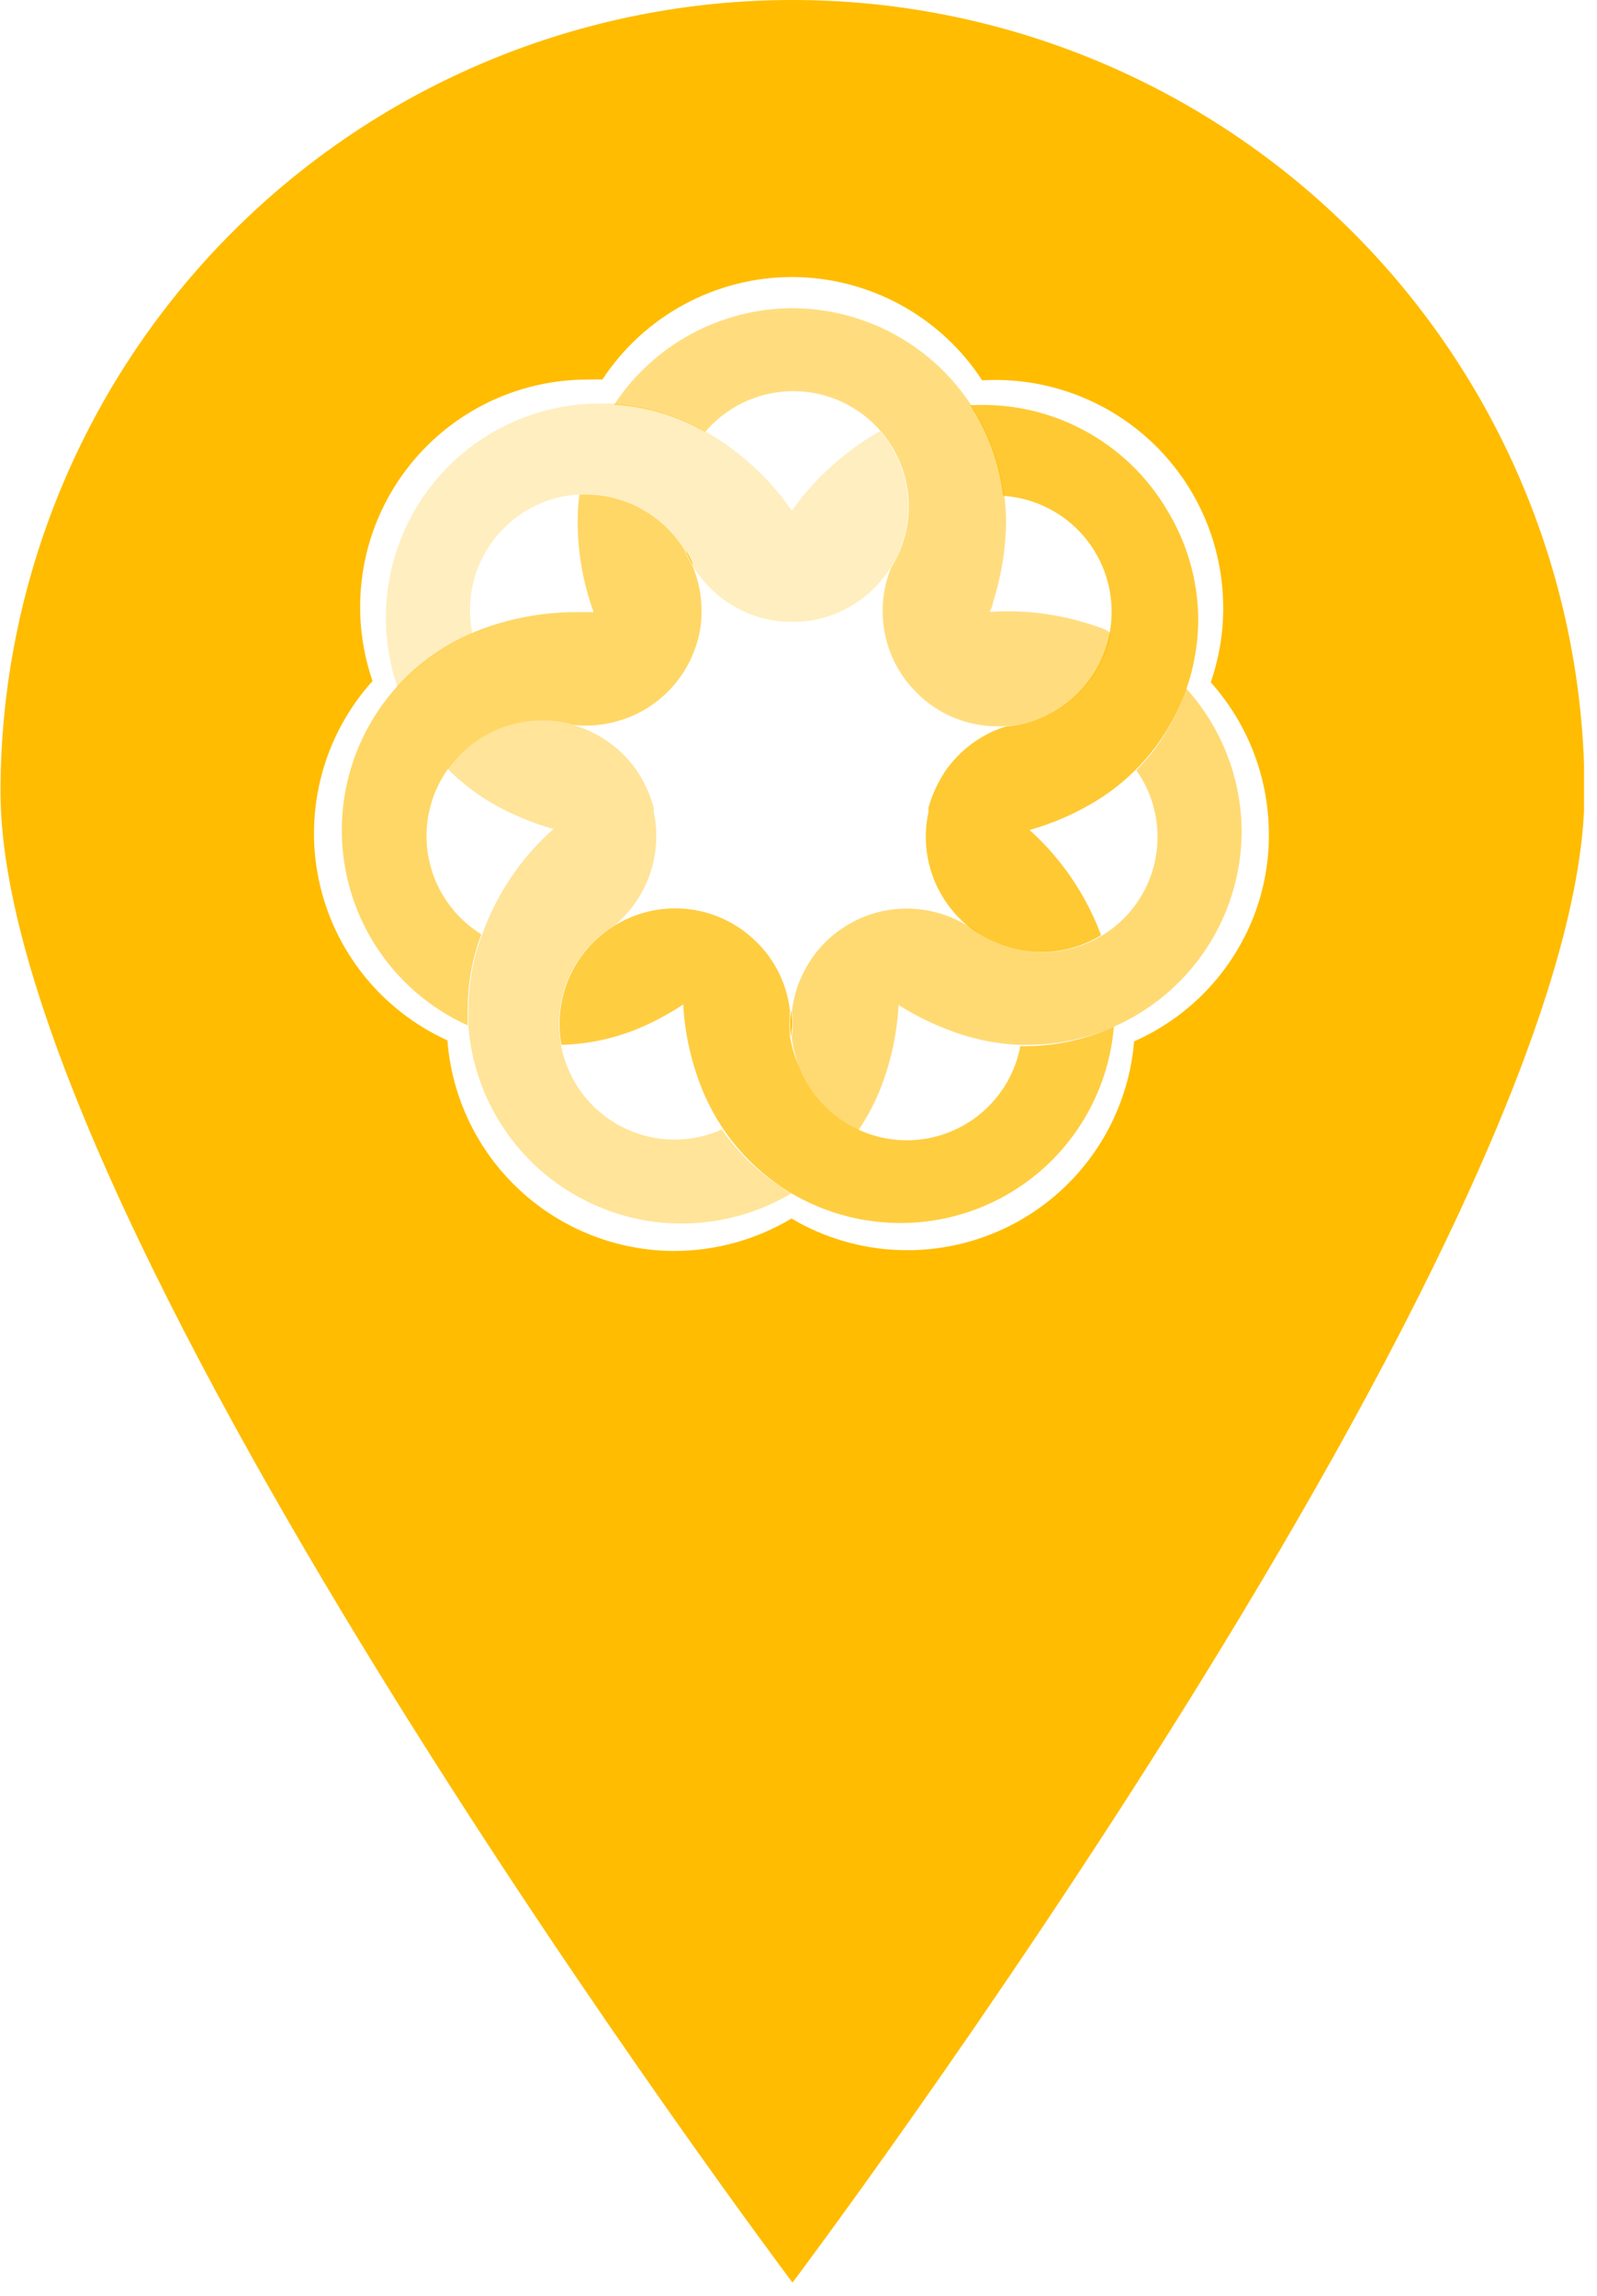 


<svg xmlns="http://www.w3.org/2000/svg" width="64" height="92" viewBox="0 0 64 92" fill="#ffbc00">
  <g clip-path="url(#clip0_106_6)">
    <path d="M27.49 22.08C27.567 22.274 27.661 22.462 27.77 22.64C27.691 22.447 27.597 22.259 27.49 22.08ZM27.49 22.08C27.567 22.274 27.661 22.462 27.77 22.64C27.691 22.447 27.597 22.259 27.49 22.08ZM27.49 22.08C27.567 22.274 27.661 22.462 27.77 22.64C27.691 22.447 27.597 22.259 27.49 22.08ZM27.49 22.08C27.567 22.274 27.661 22.462 27.77 22.64C27.691 22.447 27.597 22.259 27.49 22.08Z" fill="#ffbc00"/>
    <path d="M27.77 22.64C27.661 22.462 27.567 22.274 27.49 22.08C27.597 22.259 27.691 22.447 27.77 22.64Z" fill="#ffbc00"/>
    <path d="M38.81 37.11C38.947 37.219 39.09 37.319 39.24 37.41C39.103 37.301 38.959 37.201 38.81 37.11ZM31.7 40.51C31.671 40.843 31.671 41.177 31.7 41.51C31.739 41.178 31.739 40.842 31.7 40.51Z" fill="#ffbc00"/>
    <path d="M31.7 41.52C31.671 41.187 31.671 40.853 31.7 40.52C31.739 40.852 31.739 41.188 31.7 41.52Z" fill="#ffbc00"/>
    <path d="M39.24 37.41C39.09 37.319 38.947 37.219 38.81 37.11C38.959 37.201 39.103 37.301 39.24 37.41Z" fill="#ffbc00"/>
    <path d="M31.7 41.52C31.671 41.187 31.671 40.853 31.7 40.52C31.739 40.852 31.739 41.188 31.7 41.52Z" fill="#ffbc00"/>
    <path opacity="0.55" d="M49.76 33.29C49.76 34.418 49.538 35.534 49.106 36.576C48.674 37.617 48.041 38.564 47.243 39.361C46.446 40.157 45.499 40.789 44.456 41.22C43.414 41.65 42.298 41.871 41.17 41.87H40.86C39.883 41.83 38.92 41.628 38.01 41.27C37.31 41.008 36.639 40.673 36.01 40.27C35.949 41.433 35.699 42.578 35.27 43.66C35.04 44.228 34.752 44.771 34.41 45.28C33.309 44.778 32.45 43.861 32.02 42.73C31.875 42.357 31.778 41.967 31.73 41.57C31.769 41.238 31.769 40.902 31.73 40.57C31.854 39.414 32.403 38.344 33.27 37.57C33.685 37.209 34.158 36.921 34.67 36.72C34.967 36.603 35.275 36.519 35.59 36.47C36.719 36.287 37.876 36.525 38.84 37.14C38.977 37.249 39.12 37.349 39.27 37.44C39.518 37.601 39.783 37.735 40.06 37.84C41.199 38.29 42.47 38.27 43.595 37.784C44.719 37.299 45.606 36.388 46.06 35.25C46.345 34.535 46.447 33.759 46.356 32.994C46.266 32.229 45.985 31.499 45.54 30.87C46.448 29.944 47.132 28.822 47.54 27.59C48.953 29.154 49.743 31.182 49.76 33.29Z" fill="#ffbc00"/>
    <path d="M31.7 41.52C31.671 41.187 31.671 40.853 31.7 40.52C31.739 40.852 31.739 41.188 31.7 41.52Z" fill="#ffbc00"/>
    <path d="M38.81 37.11C38.947 37.219 39.09 37.319 39.24 37.41C39.103 37.301 38.959 37.201 38.81 37.11ZM38.81 37.11C38.947 37.219 39.09 37.319 39.24 37.41C39.103 37.301 38.959 37.201 38.81 37.11ZM38.81 37.11C38.947 37.219 39.09 37.319 39.24 37.41C39.103 37.301 38.959 37.201 38.81 37.11ZM38.81 37.11C38.947 37.219 39.09 37.319 39.24 37.41C39.103 37.301 38.959 37.201 38.81 37.11ZM38.81 37.11C38.947 37.219 39.09 37.319 39.24 37.41C39.103 37.301 38.959 37.201 38.81 37.11ZM38.81 37.11C38.947 37.219 39.09 37.319 39.24 37.41C39.103 37.301 38.959 37.201 38.81 37.11ZM38.81 37.11C38.947 37.219 39.09 37.319 39.24 37.41C39.103 37.301 38.959 37.201 38.81 37.11Z" fill="#ffbc00"/>
    <path d="M39.24 37.41C39.09 37.319 38.947 37.219 38.81 37.11C38.959 37.201 39.103 37.301 39.24 37.41Z" fill="#ffbc00"/>
    <path opacity="0.75" d="M44.64 41.14C44.507 42.744 43.925 44.278 42.961 45.567C41.998 46.856 40.691 47.848 39.19 48.43C37.98 48.899 36.679 49.087 35.385 48.981C34.091 48.876 32.838 48.479 31.72 47.82C30.063 46.838 28.784 45.327 28.09 43.53C27.681 42.481 27.442 41.374 27.38 40.25C26.788 40.644 26.158 40.979 25.5 41.25C24.545 41.633 23.529 41.843 22.5 41.87C22.345 41.013 22.431 40.13 22.75 39.32C23.029 38.614 23.48 37.989 24.06 37.5C24.253 37.336 24.461 37.188 24.68 37.06C25.617 36.498 26.722 36.286 27.8 36.46C28.671 36.603 29.483 36.991 30.14 37.58C30.996 38.336 31.538 39.385 31.66 40.52C31.631 40.853 31.631 41.187 31.66 41.52C31.726 41.937 31.847 42.344 32.02 42.73C32.382 43.67 33.041 44.465 33.897 44.997C34.752 45.528 35.758 45.766 36.761 45.675C37.764 45.583 38.71 45.167 39.455 44.489C40.2 43.812 40.704 42.91 40.89 41.92H41.2C42.389 41.903 43.56 41.637 44.64 41.14Z" fill="#ffbc00"/>
    <path d="M27.49 22.08C27.567 22.274 27.661 22.462 27.77 22.64C27.691 22.447 27.597 22.259 27.49 22.08Z" fill="#ffbc00"/>
    <path opacity="0.4" d="M31.72 47.82C30.388 48.609 28.869 49.027 27.32 49.03C26.234 49.032 25.158 48.825 24.15 48.42C22.657 47.828 21.36 46.827 20.409 45.533C19.457 44.238 18.89 42.702 18.77 41.1C18.77 40.88 18.77 40.66 18.77 40.45C18.773 39.425 18.959 38.409 19.32 37.45L19.38 37.29C19.771 36.255 20.325 35.29 21.02 34.43C21.373 33.995 21.761 33.591 22.18 33.22C21.302 32.974 20.459 32.618 19.67 32.16C19.039 31.784 18.458 31.33 17.94 30.81C18.42 30.141 19.07 29.612 19.822 29.276C20.574 28.941 21.401 28.811 22.22 28.9C22.467 28.93 22.711 28.98 22.95 29.05C24.006 29.345 24.923 30.004 25.54 30.91C25.721 31.185 25.875 31.476 26 31.78C26.08 31.979 26.147 32.182 26.2 32.39V32.55C26.274 32.878 26.307 33.214 26.3 33.55C26.294 34.218 26.144 34.878 25.861 35.483C25.578 36.089 25.169 36.626 24.66 37.06C24.441 37.188 24.233 37.336 24.04 37.5C23.46 37.989 23.009 38.614 22.73 39.32C22.411 40.13 22.325 41.013 22.48 41.87C22.607 42.56 22.888 43.213 23.304 43.779C23.72 44.344 24.259 44.808 24.88 45.134C25.502 45.461 26.189 45.642 26.891 45.664C27.592 45.685 28.29 45.547 28.93 45.26C29.655 46.313 30.609 47.188 31.72 47.82Z" fill="#ffbc00"/>
    <path opacity="0.6" d="M28.02 25.43C27.912 25.904 27.733 26.359 27.49 26.78C27.035 27.553 26.367 28.179 25.565 28.582C24.763 28.984 23.862 29.147 22.97 29.05C22.731 28.98 22.487 28.93 22.24 28.9C21.195 28.783 20.141 29.025 19.252 29.586C18.362 30.148 17.691 30.995 17.347 31.989C17.004 32.983 17.009 34.065 17.362 35.056C17.715 36.046 18.395 36.887 19.29 37.44C18.929 38.399 18.743 39.415 18.74 40.44C18.74 40.65 18.74 40.87 18.74 41.09C17.221 40.401 15.935 39.285 15.039 37.877C14.144 36.469 13.678 34.831 13.698 33.163C13.718 31.495 14.224 29.869 15.153 28.483C16.082 27.097 17.394 26.012 18.93 25.36L19.07 25.3C20.343 24.792 21.7 24.531 23.07 24.53C23.31 24.53 23.55 24.53 23.79 24.53C23.357 23.341 23.14 22.085 23.15 20.82C23.151 20.485 23.174 20.151 23.22 19.82C24.067 19.776 24.909 19.964 25.656 20.364C26.404 20.764 27.027 21.361 27.46 22.09C27.537 22.284 27.631 22.472 27.74 22.65C28.115 23.526 28.212 24.497 28.02 25.43Z" fill="#ffbc00"/>
    <path d="M27.77 22.64C27.661 22.462 27.567 22.274 27.49 22.08C27.597 22.259 27.691 22.447 27.77 22.64Z" fill="#ffbc00"/>
    <path opacity="0.25" d="M36.4 20.31C36.395 20.889 36.283 21.462 36.07 22C35.964 22.26 35.837 22.511 35.69 22.75C35.218 23.5 34.541 24.101 33.74 24.48C33.116 24.779 32.432 24.93 31.74 24.92C31.048 24.925 30.363 24.771 29.74 24.47C28.908 24.07 28.212 23.434 27.74 22.64C27.661 22.447 27.567 22.259 27.46 22.08C27.027 21.351 26.404 20.754 25.656 20.354C24.909 19.954 24.067 19.766 23.22 19.81C22.555 19.847 21.905 20.026 21.315 20.337C20.726 20.647 20.21 21.081 19.803 21.608C19.396 22.136 19.107 22.745 18.956 23.394C18.806 24.043 18.797 24.717 18.93 25.37C17.784 25.867 16.761 26.608 15.93 27.54C15.486 26.25 15.357 24.872 15.552 23.522C15.747 22.172 16.262 20.887 17.053 19.776C17.844 18.664 18.888 17.757 20.1 17.13C21.312 16.503 22.656 16.174 24.02 16.17H24.57C25.854 16.25 27.103 16.623 28.22 17.26L28.34 17.33C29.301 17.888 30.168 18.593 30.91 19.42C31.208 19.75 31.482 20.101 31.73 20.47C31.98 20.12 32.25 19.78 32.53 19.47C33.277 18.645 34.143 17.937 35.1 17.37L35.27 17.28C35.997 18.122 36.398 19.197 36.4 20.31Z" fill="#ffbc00"/>
    <path opacity="0.8" d="M48.02 24.78C48.023 26.279 47.631 27.753 46.885 29.053C46.14 30.354 45.065 31.435 43.77 32.19C42.983 32.653 42.139 33.012 41.26 33.26C42.502 34.378 43.465 35.772 44.07 37.33C44.091 37.378 44.108 37.429 44.12 37.48C43.511 37.853 42.822 38.078 42.11 38.138C41.398 38.197 40.682 38.088 40.02 37.82C39.743 37.715 39.478 37.581 39.23 37.42C39.093 37.311 38.95 37.211 38.8 37.12C38.278 36.692 37.856 36.155 37.562 35.547C37.269 34.94 37.111 34.275 37.1 33.6C37.097 33.24 37.134 32.882 37.21 32.53C37.21 32.53 37.21 32.43 37.21 32.38C37.21 32.33 37.32 32.01 37.39 31.83C37.519 31.516 37.676 31.215 37.86 30.93C38.45 30.066 39.313 29.425 40.31 29.11C40.65 29.085 40.985 29.021 41.31 28.92C42.102 28.672 42.812 28.215 43.367 27.597C43.921 26.98 44.299 26.224 44.46 25.41C44.588 24.761 44.576 24.092 44.425 23.448C44.274 22.804 43.987 22.2 43.584 21.676C43.181 21.151 42.67 20.719 42.087 20.408C41.503 20.096 40.86 19.913 40.2 19.87C40.046 18.574 39.594 17.332 38.88 16.24C40.46 16.147 42.036 16.492 43.432 17.239C44.828 17.986 45.99 19.104 46.79 20.47C47.577 21.771 48.002 23.259 48.02 24.78Z" fill="#ffbc00"/>
    <path opacity="0.5" d="M44.53 25.39C44.369 26.204 43.991 26.96 43.437 27.577C42.882 28.195 42.172 28.652 41.38 28.9C41.055 29.001 40.719 29.065 40.38 29.09C39.356 29.178 38.331 28.921 37.47 28.36C37.133 28.138 36.827 27.873 36.56 27.57L36.49 27.5C35.936 26.856 35.57 26.073 35.432 25.235C35.295 24.397 35.391 23.537 35.71 22.75C35.856 22.511 35.983 22.26 36.09 22C36.303 21.462 36.415 20.889 36.42 20.31C36.421 19.362 36.13 18.436 35.588 17.658C35.046 16.88 34.278 16.288 33.388 15.96C32.498 15.633 31.529 15.587 30.611 15.829C29.694 16.07 28.874 16.587 28.26 17.31C27.143 16.673 25.894 16.3 24.61 16.22C25.391 15.031 26.455 14.055 27.706 13.38C28.958 12.704 30.358 12.35 31.78 12.35C33.201 12.358 34.599 12.718 35.847 13.399C37.094 14.079 38.154 15.059 38.93 16.25C39.644 17.342 40.096 18.584 40.25 19.88C40.296 20.211 40.319 20.546 40.32 20.88C40.309 21.991 40.131 23.093 39.79 24.15C39.79 24.27 39.71 24.4 39.66 24.52C41.247 24.413 42.839 24.659 44.32 25.24L44.53 25.39Z" fill="#ffbc00"/>
    <path d="M31.74 6.30272e-06C23.327 0.005 15.261 3.35 9.313 9.3C3.365 15.25 0.023 23.317 0.02 31.73C0.02 49.25 31.76 91.47 31.76 91.47C31.76 91.47 63.5 49.25 63.5 31.73C63.499 27.561 62.676 23.433 61.079 19.582C59.482 15.731 57.142 12.232 54.193 9.286C51.244 6.339 47.743 4.003 43.89 2.409C40.038 0.816 35.909 -0.003 31.74 6.30272e-06ZM50.24 36.73C49.367 38.964 47.644 40.761 45.45 41.73C45.323 43.27 44.806 44.752 43.949 46.038C43.092 47.324 41.923 48.37 40.55 49.08C39.178 49.79 37.647 50.139 36.103 50.096C34.558 50.052 33.05 49.616 31.72 48.83C30.299 49.678 28.675 50.127 27.02 50.13C24.721 50.124 22.509 49.252 20.824 47.688C19.139 46.124 18.106 43.982 17.93 41.69C16.625 41.098 15.478 40.206 14.582 39.088C13.686 37.969 13.067 36.655 12.775 35.252C12.482 33.849 12.525 32.396 12.9 31.013C13.274 29.63 13.97 28.354 14.93 27.29C14.456 25.916 14.318 24.45 14.527 23.012C14.735 21.574 15.285 20.207 16.13 19.024C16.974 17.842 18.089 16.879 19.382 16.215C20.674 15.552 22.107 15.207 23.56 15.21C23.753 15.2 23.947 15.2 24.14 15.21C24.97 13.947 26.1 12.909 27.431 12.192C28.761 11.475 30.249 11.099 31.76 11.1C33.271 11.107 34.756 11.489 36.082 12.211C37.409 12.934 38.535 13.975 39.36 15.24C41.04 15.143 42.715 15.512 44.199 16.306C45.682 17.1 46.918 18.288 47.77 19.74C48.586 21.136 49.017 22.723 49.02 24.34C49.025 25.361 48.856 26.376 48.52 27.34C50.017 29.012 50.846 31.176 50.85 33.42C50.857 34.552 50.65 35.675 50.24 36.73Z" fill="#ffbc00"/>
  </g>
  <defs>
    <clipPath id="clip0_106_6">
      <rect width="63.48" height="91.49" fill="white"/>
    </clipPath>
  </defs>
</svg>